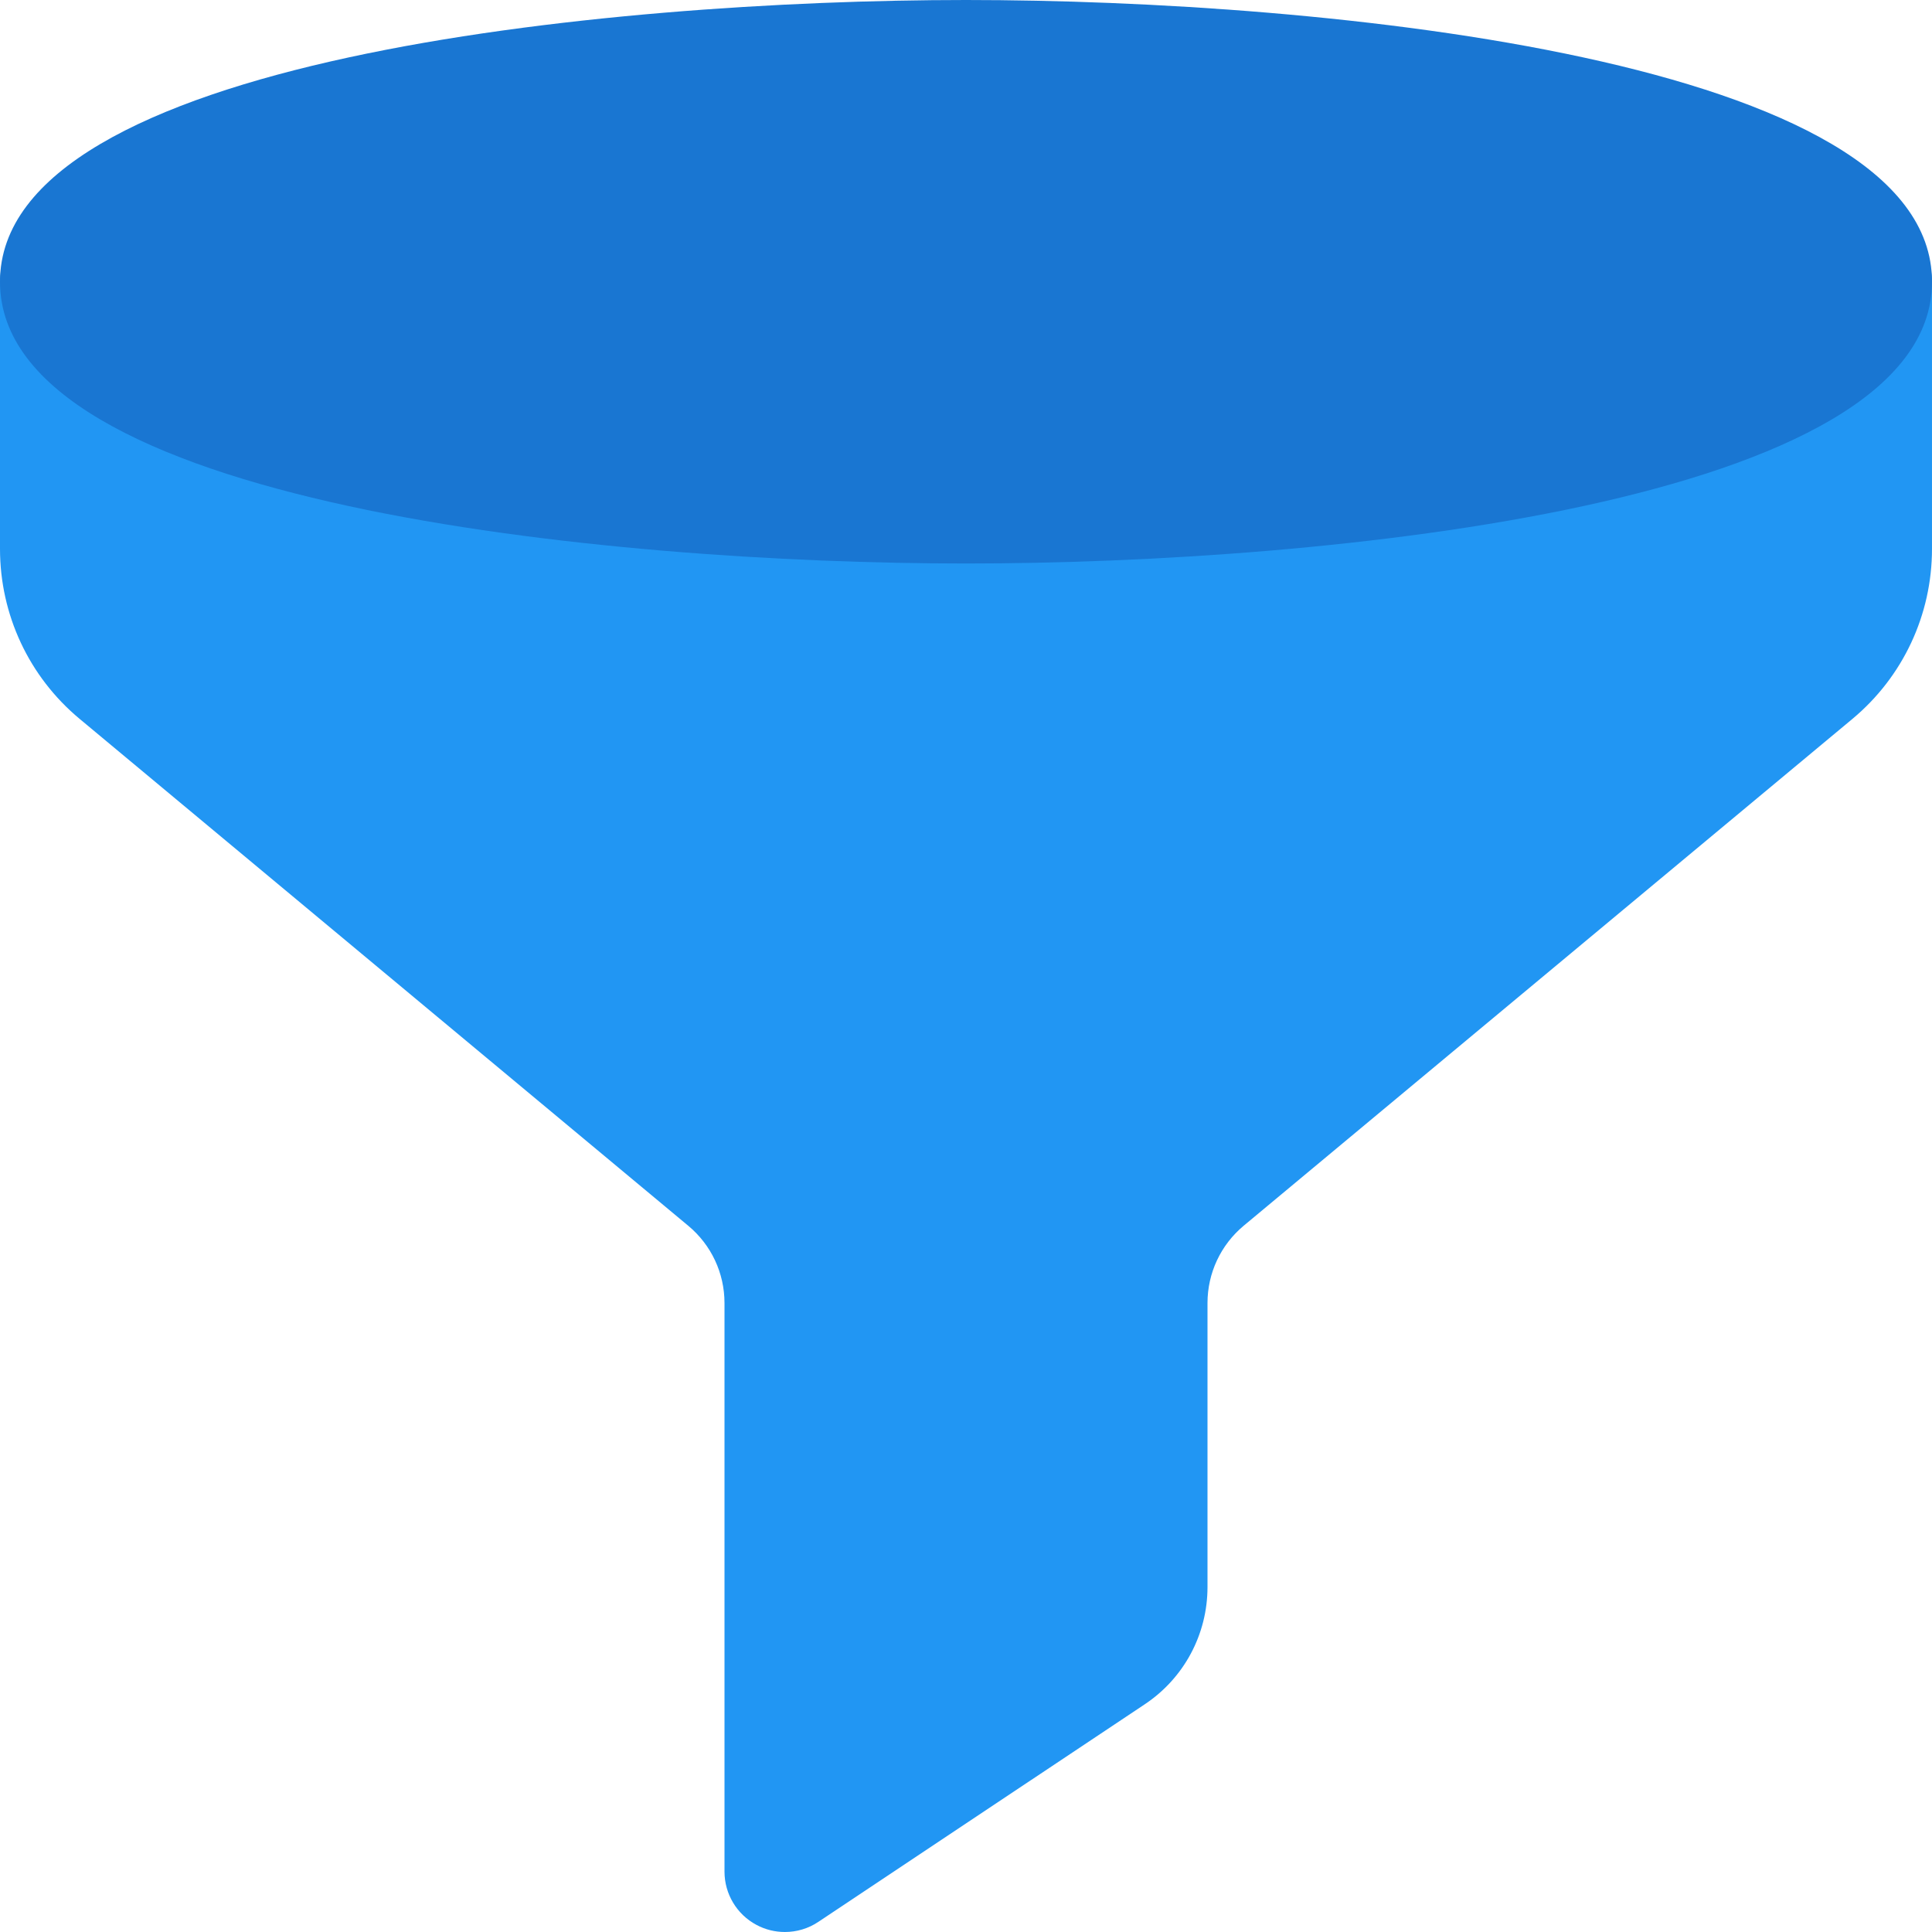 <svg height="512pt" viewBox="0 0 512 512" width="512pt" xmlns="http://www.w3.org/2000/svg"><path d="m496 58.668h-480c-8.832 0-16 7.168-16 16v70.781c0 17.473 7.68 33.898 21.121 45.078l161.277 134.316c6.102 5.078 9.602 12.543 9.602 20.48v150.676c0 5.887 3.242 11.328 8.449 14.102 2.367 1.281 4.969 1.898 7.551 1.898 3.113 0 6.207-.895 8.875-2.688l86.508-57.664c10.41-6.934 16.617-18.559 16.617-31.062v-75.262c0-7.938 3.5-15.402 9.578-20.48l161.324-134.316c13.418-11.18 21.098-27.605 21.098-45.078v-70.781c0-8.832-7.168-16-16-16zm0 0" fill="#2196f3"/><path d="m256 0c-95.082 0-256 15.723-256 74.668 0 58.941 160.918 74.664 256 74.664s256-15.723 256-74.664c0-58.945-160.918-74.668-256-74.668zm0 0" fill="#1976d2"/></svg>